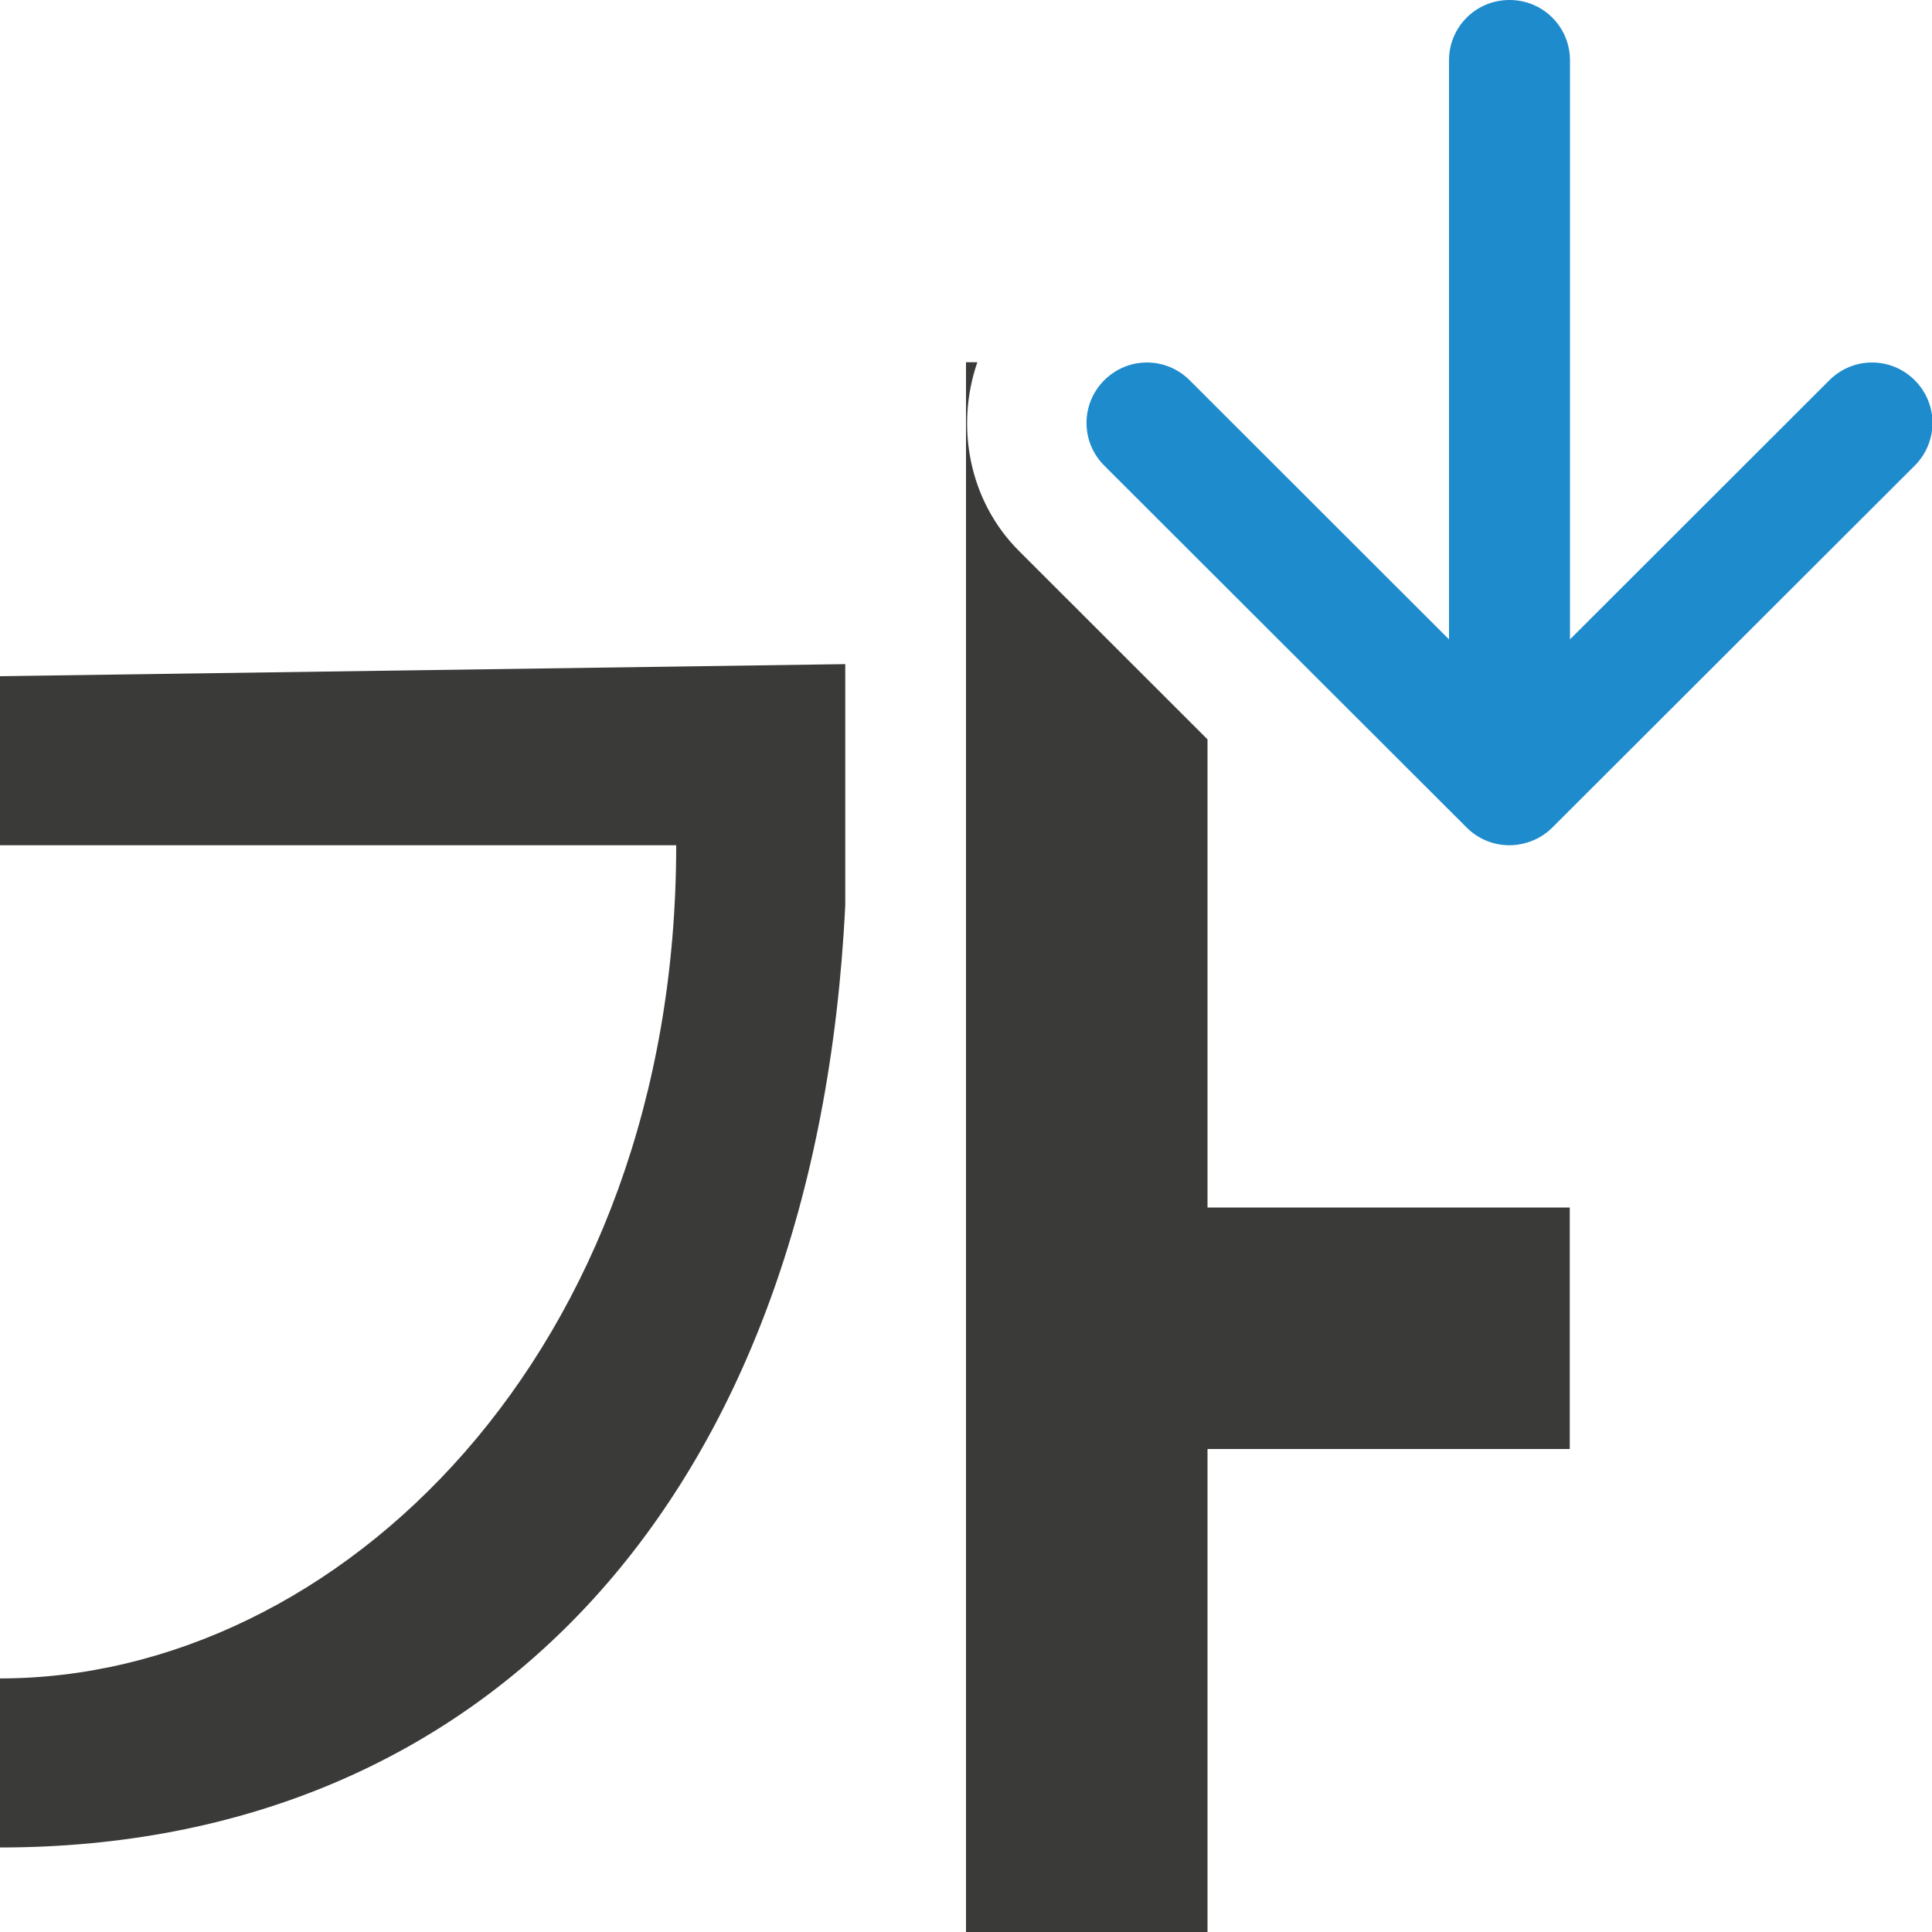 <svg viewBox="0 0 16 16" xmlns="http://www.w3.org/2000/svg"><path d="m8 3v13h2v-4h3v-2h-3v-3.877l-1.562-1.561c-.415-.415-.527-1.033-.344-1.562zm-1 2.5-7 .1v1.4h5.6c0 4.2-2.8 6.9-5.6 6.9v1.4c4.022 0 6.759-2.9 7-7.801z" fill="#3a3a38" fill-rule="evenodd" stroke-width=".7"/><path d="m12.5 0c-.277 0-.5.223-.5.5v4.795l-2.148-2.146c-.196-.196-.511-.196-.707 0-.196.196-.196.511 0 .707l3.002 2.998c.098.098.226.146.354.146.064-0.0.127-.013.188-.037.06-.024.117-.06.166-.109l3.002-2.998c.196-.196.196-.511 0-.707-.196-.196-.511-.196-.707 0l-2.148 2.146v-4.795c0-.277-.223-.5-.5-.5z" fill="#1e8bcd"/></svg>